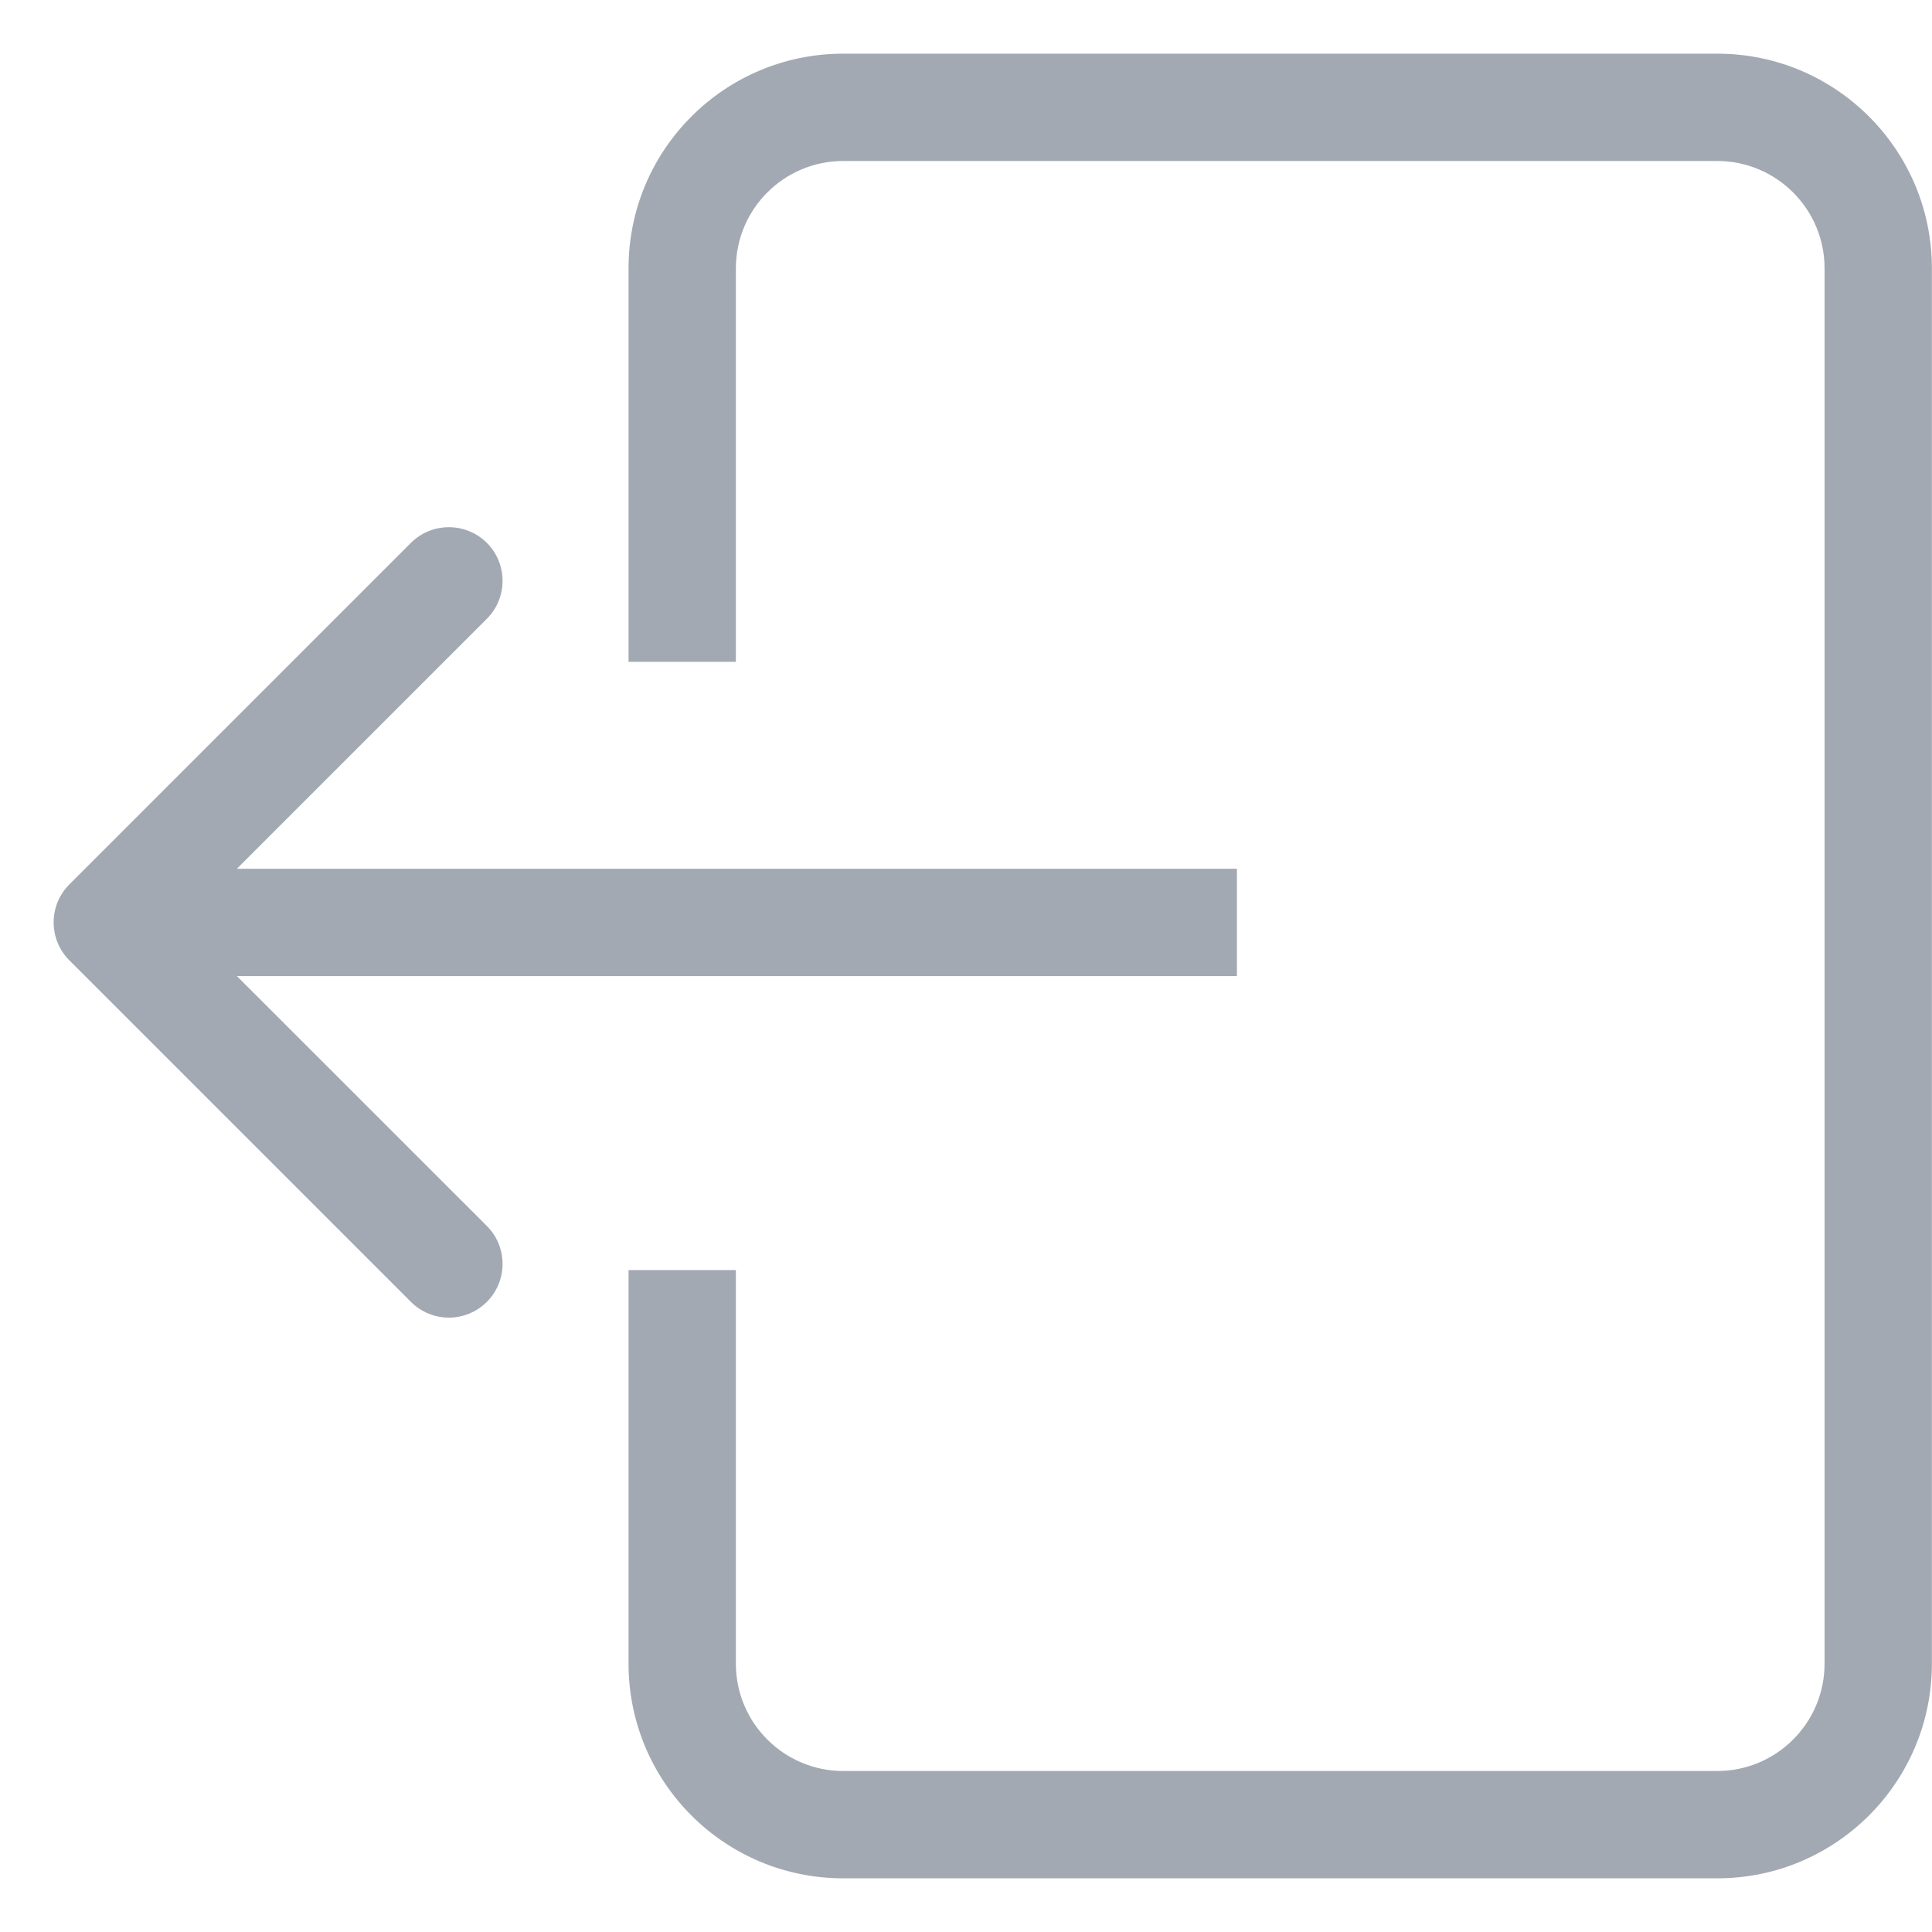 
<svg width="18" height="18" viewBox="0 0 18 18" fill="none" xmlns="http://www.w3.org/2000/svg">
<path fill-rule="evenodd" clip-rule="evenodd" d="M7.856 1.5H15.999C16.551 1.5 16.999 1.948 16.999 2.5V15.5C16.999 16.052 16.551 16.5 15.999 16.5H7.856C7.304 16.5 6.856 16.052 6.856 15.5V11.833H5.856V15.5C5.856 16.605 6.751 17.5 7.856 17.5H15.999C17.103 17.5 17.999 16.605 17.999 15.5V2.5C17.999 1.395 17.103 0.5 15.999 0.5H7.856C6.751 0.5 5.856 1.395 5.856 2.5V6.166H6.856V2.5C6.856 1.948 7.304 1.5 7.856 1.5Z" fill="#667080" fill-opacity="0.6"/>
<path d="M0.646 8.24C0.451 8.435 0.451 8.752 0.646 8.947L3.828 12.129C4.024 12.325 4.34 12.325 4.536 12.129C4.731 11.934 4.731 11.617 4.536 11.422L1.707 8.594L4.536 5.765C4.731 5.57 4.731 5.253 4.536 5.058C4.34 4.863 4.024 4.863 3.828 5.058L0.646 8.24ZM11.524 8.094L1 8.094V9.094L11.524 9.094V8.094Z" fill="#667080" fill-opacity="0.6"/>
</svg>
